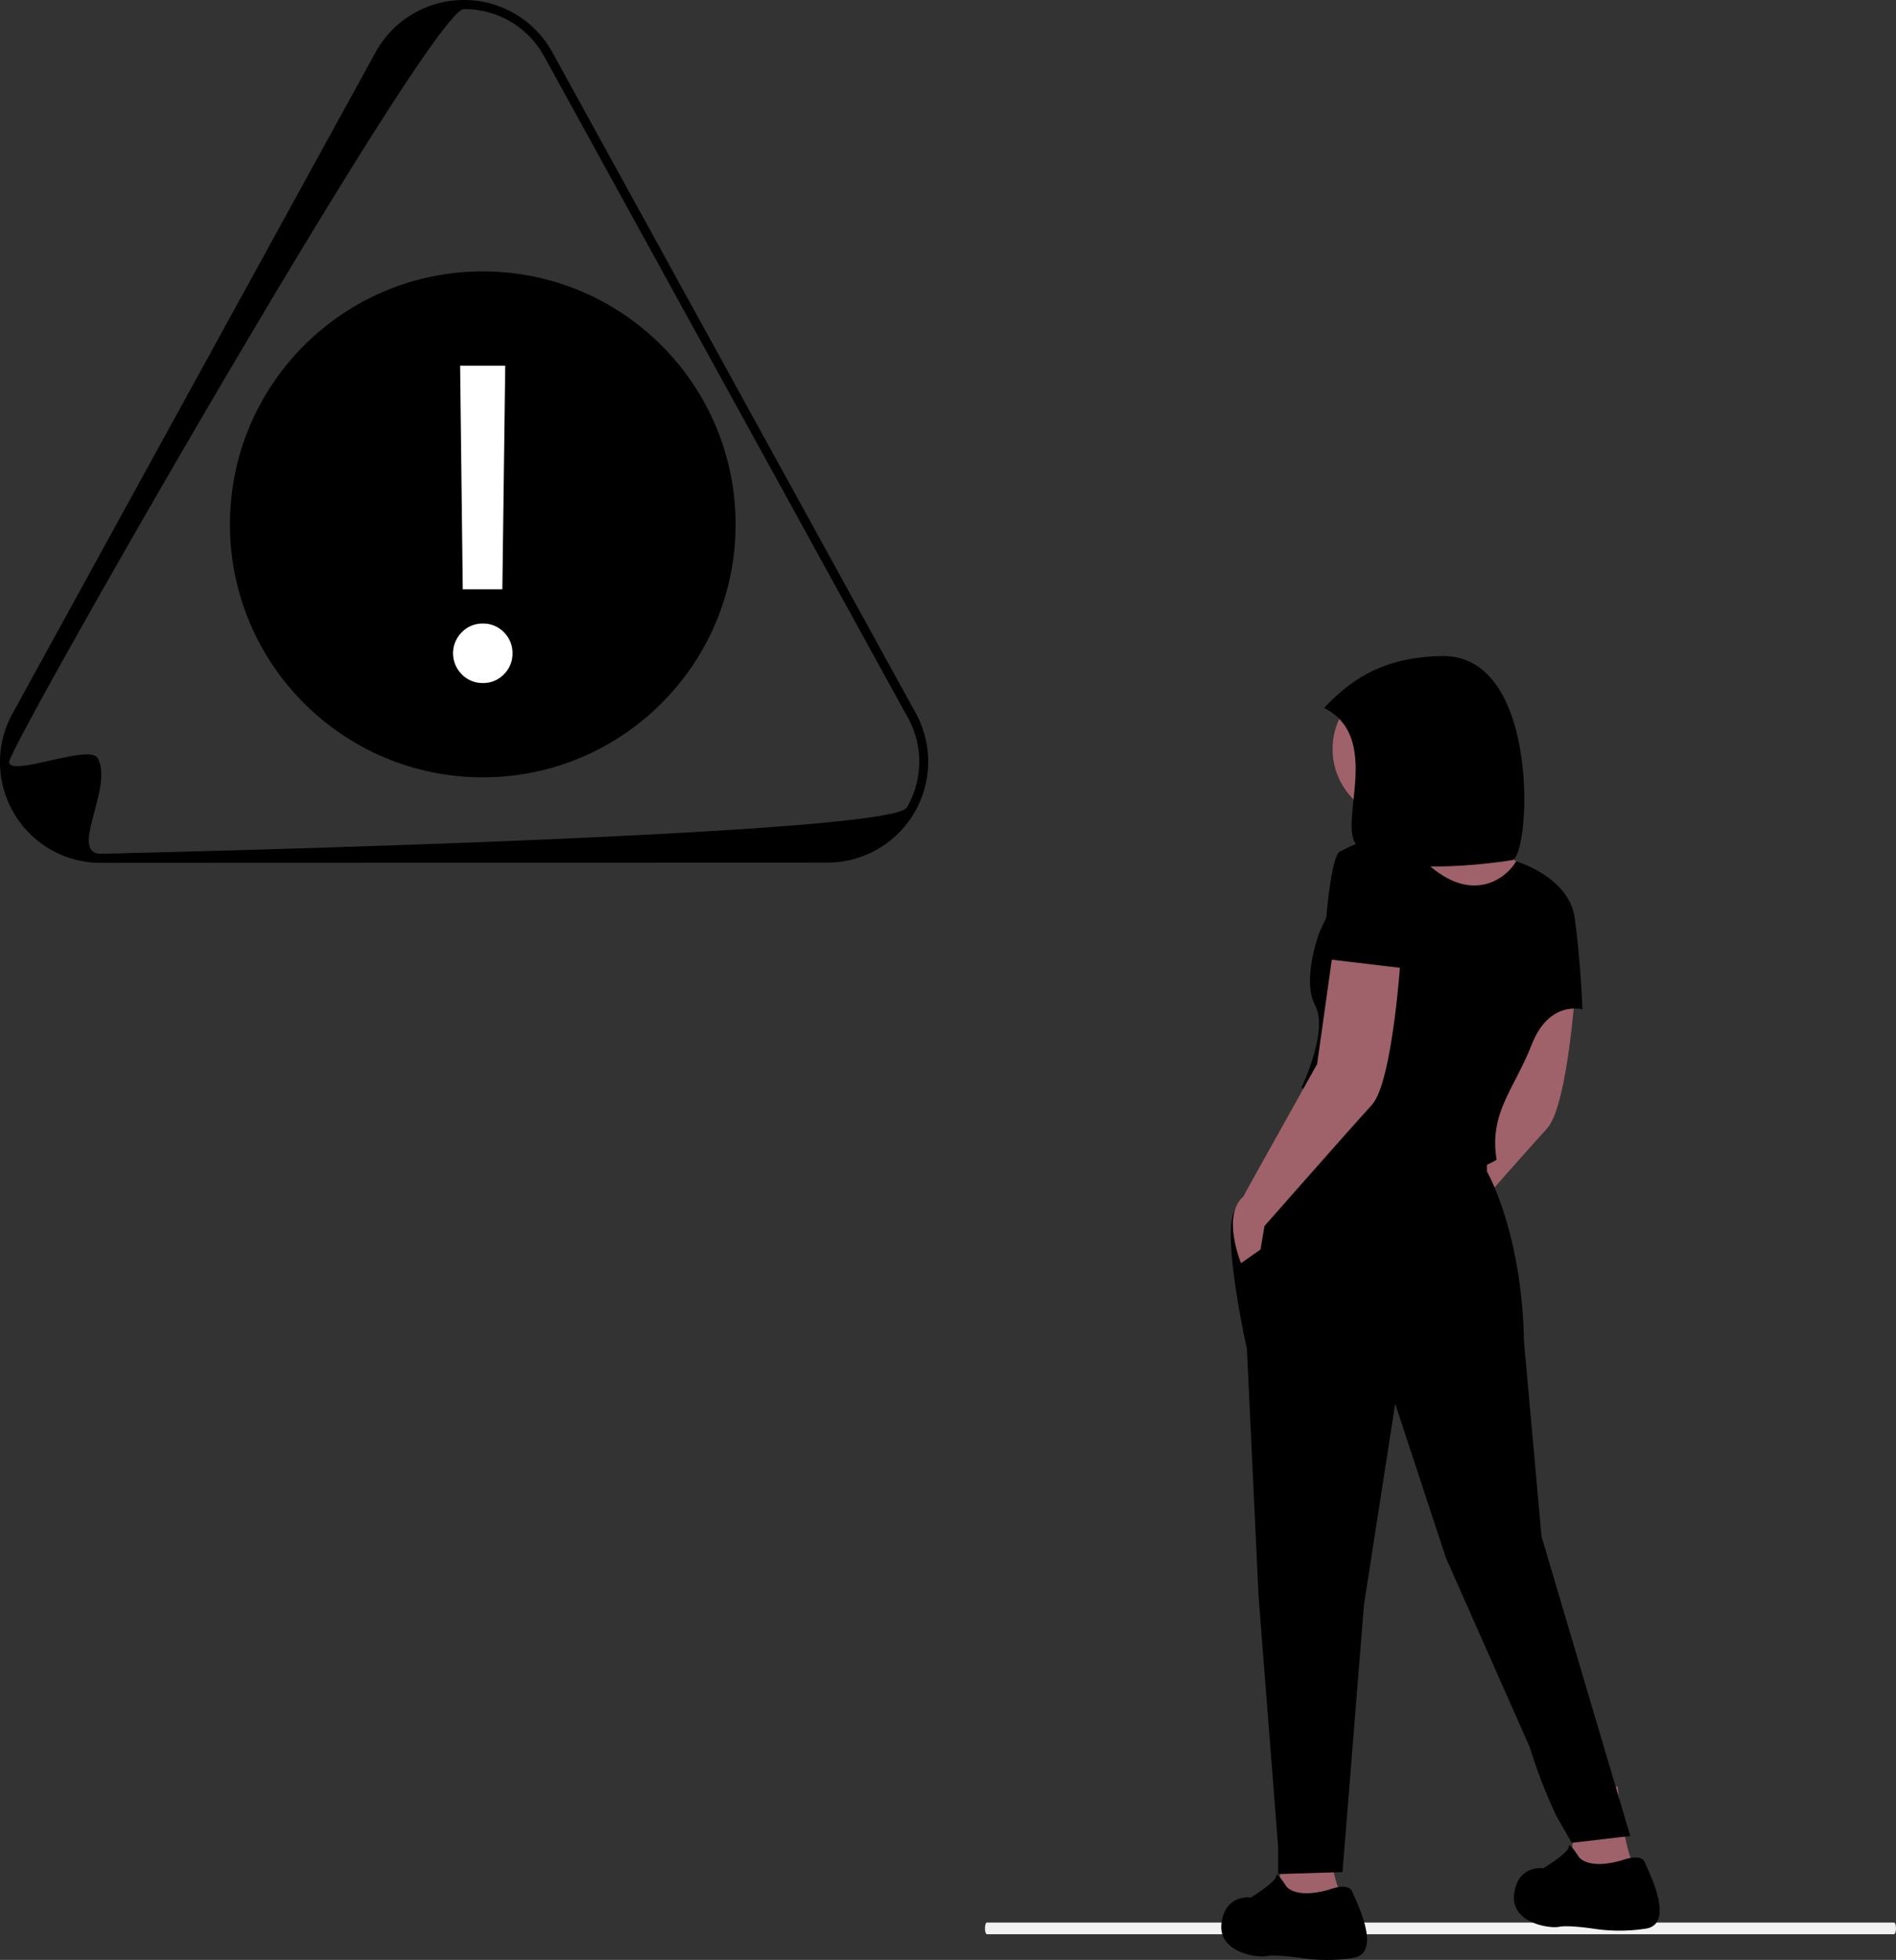 <svg xmlns="http://www.w3.org/2000/svg" width="774.305" height="799.978"
    viewBox="0 0 774.305 799.978" xmlns:xlink="http://www.w3.org/1999/xlink" role="img"
    artist="Katerina Limpitsouni" source="https://undraw.co/">
    <rect x="0" y="0" width="774.305" height="799.978" fill="#333333" stroke="none"/>
    <g transform="translate(-480.785 -126.107)">
        <path
            d="M372.058,436.637c-.054,1.211-.436,2.052-.837,2.052H.828c-.389,0-.75-.816-.812-1.988-.08-1.5.3-2.791.775-2.791H371.283C371.752,433.91,372.125,435.159,372.058,436.637Z"
            transform="translate(883.025 476.924)" fill="#f2f2f2" />

        <g transform="translate(979.538 393.873)">
            <path
                d="M290.3,427.631l-7.171,50.991L252.856,532.8c-8.769,7.967-.8,27.09-.8,27.09l7.966-5.574,1.594-9.561s35.057-39.837,43.821-49.4,11.952-62.145,11.952-62.145Z"
                transform="translate(-172.367 -302.527)" fill="#9f616a" />
            <path
                d="M230.32,718.909s-1.594,18.325-.8,23.105,24.7-.8,24.7-.8c-3.984-7.967-6.375-31.869-6.375-31.869Z"
                transform="translate(-85.997 -248.008)" fill="#9f616a" />
            <path
                d="M331.191,721.752s-2.39,25.5-1.594,30.276,24.7-.8,24.7-.8c-3.984-7.967-6.375-31.87-6.375-31.87Z"
                transform="translate(-305.585 -246.069)" fill="#9f616a" />
            <ellipse cx="28.979" cy="28.979" rx="28.979" ry="28.979"
                transform="translate(45.453 8.996)" fill="#9f616a" />
            <path
                d="M256.4,381.062c4.781,6.375,2.39,17.529,2.39,17.529s48.6,56.575,57.366,56.575,7.171-39.838,7.171-39.838S310.576,400.194,303.405,397s-19.919-37.447-19.919-37.447S251.616,374.687,256.4,381.062Z"
                transform="translate(-186.968 -315.7)" fill="#9f616a" />
            <path
                d="M263.172,468.362l-31.187,52.389c-5.691,9.365,4.9,56.765,4.9,56.765L241.661,678.7l7.967,101.957v11.154l26.292-.8,8.769-109.128,12.748-82.064,20.715,62.94,34.259,77.283a211.817,211.817,0,0,0,10.758,27.873l6.375,11.154,23.9-2.793L357.194,654l-7.17-79.671c-.8-44.617-15.134-69.316-15.134-69.316v-9.561Z"
                transform="translate(-226.411 -294.644)" fill="#000001" />
            <path
                d="M246.644,734.114s-3.984-6.375-3.984-3.984S232.3,738.9,232.3,738.9s-10.358-1.594-11.952,10.358S234.692,763.6,238.675,762.8s14.342.8,14.342.8a71.1,71.1,0,0,0,20.715,0c12.748-1.594,1.594-23.105,0-27.09s-9.561-.8-9.561-.8C249.831,739.69,246.644,734.114,246.644,734.114Z"
                transform="translate(-100.728 -244.09)" fill="#000001" />
            <path
                d="M346.777,744.124s-3.984-6.373-3.984-3.984-10.358,8.769-10.358,8.769-10.358-1.594-11.952,10.358,14.342,14.342,18.325,13.544,14.342.8,14.342.8a71.1,71.1,0,0,0,20.715,0c12.748-1.594,1.594-23.105,0-27.09s-9.561-.8-9.561-.8C349.964,749.7,346.777,744.124,346.777,744.124Z"
                transform="translate(-320.372 -242.154)" fill="#000001" />
            <path
                d="M295.259,392.387c-19.919-20.715-41.43,31.073-41.43,31.073s-7.171,19.122-1.594,29.48-5.577,33.463-5.577,33.463c27.285,23.227,54.475,44.695,79.674,29.48-3.187-19.122,7.171-28.682,14.342-47.007s20.715-14.342,20.715-14.342-.8-20.715-3.187-37.447-23.9-23.013-23.9-23.013C330.4,401.08,315.178,413.1,295.259,392.387Z"
                transform="translate(-213.878 -310.294)" fill="#000000" />
            <path
                d="M350.3,419.631l-7.171,50.991L312.856,524.8c-8.769,7.967-.8,27.09-.8,27.09l7.966-5.574,1.594-9.561s35.057-39.838,43.821-49.4,11.952-62.145,11.952-62.145Z"
                transform="translate(-303.982 -304.076)" fill="#9f616a" />
            <path
                d="M306.933,434.238l33.463,3.984s2.39-39.037-2.663-48.8-23.63.99-23.63.99C309.324,391.214,306.933,434.238,306.933,434.238Z"
                transform="translate(-265.391 -310.715)" fill="#000000" />
            <path
                d="M266.567,344.011c21.431,10.711,9.066,39.956,11.6,52.227,4.143,20.1,65.236,9.885,65.236,9.885,7.433-1.337,11.963-84.033-28.743-83.307C294.137,323.188,279.94,329.7,266.567,344.011Z"
                transform="translate(-224.577 -322.812)" fill="#000001" />
        </g>
        <g transform="translate(480.785 126.107)">
            <path
                d="M407.949,579.206l-296.571.1A41.125,41.125,0,0,1,75.665,517.5L223.856,247.726a41.215,41.215,0,0,1,71.386-.025l148.4,269.7a41.214,41.214,0,0,1-35.69,61.8h0ZM73.813,538.1c0,6.442,32.725-7.44,36.115-1.572,6.782,11.736-12.107,39.062,1.448,39.057,0,0,322.261-7.12,329.035-18.861a37.111,37.111,0,0,0-.014-37.495L292,249.529a37.1,37.1,0,0,0-32.458-18.7c-13.549,0-185.729,300.833-185.73,307.277h0Z"
                transform="translate(-70.085 -227.107)" fill="#000001" />
            <g transform="translate(93.908 110.78)">
                <circle cx="103.25" cy="103.25" r="103.25" fill="#000000" />
                <path
                    d="M13.347,7.97,12.264-83.3H30.682L29.508,7.97Zm8.216,38.255a11.746,11.746,0,0,1-8.622-3.566,12.1,12.1,0,0,1,0-17.154,11.746,11.746,0,0,1,8.622-3.566,11.6,11.6,0,0,1,8.577,3.566,11.822,11.822,0,0,1,3.521,8.622A11.716,11.716,0,0,1,30.14,42.66,11.6,11.6,0,0,1,21.563,46.226Z"
                    transform="translate(81.734 121.789)" fill="#fff" />
            </g>
        </g>
    </g>
</svg>
